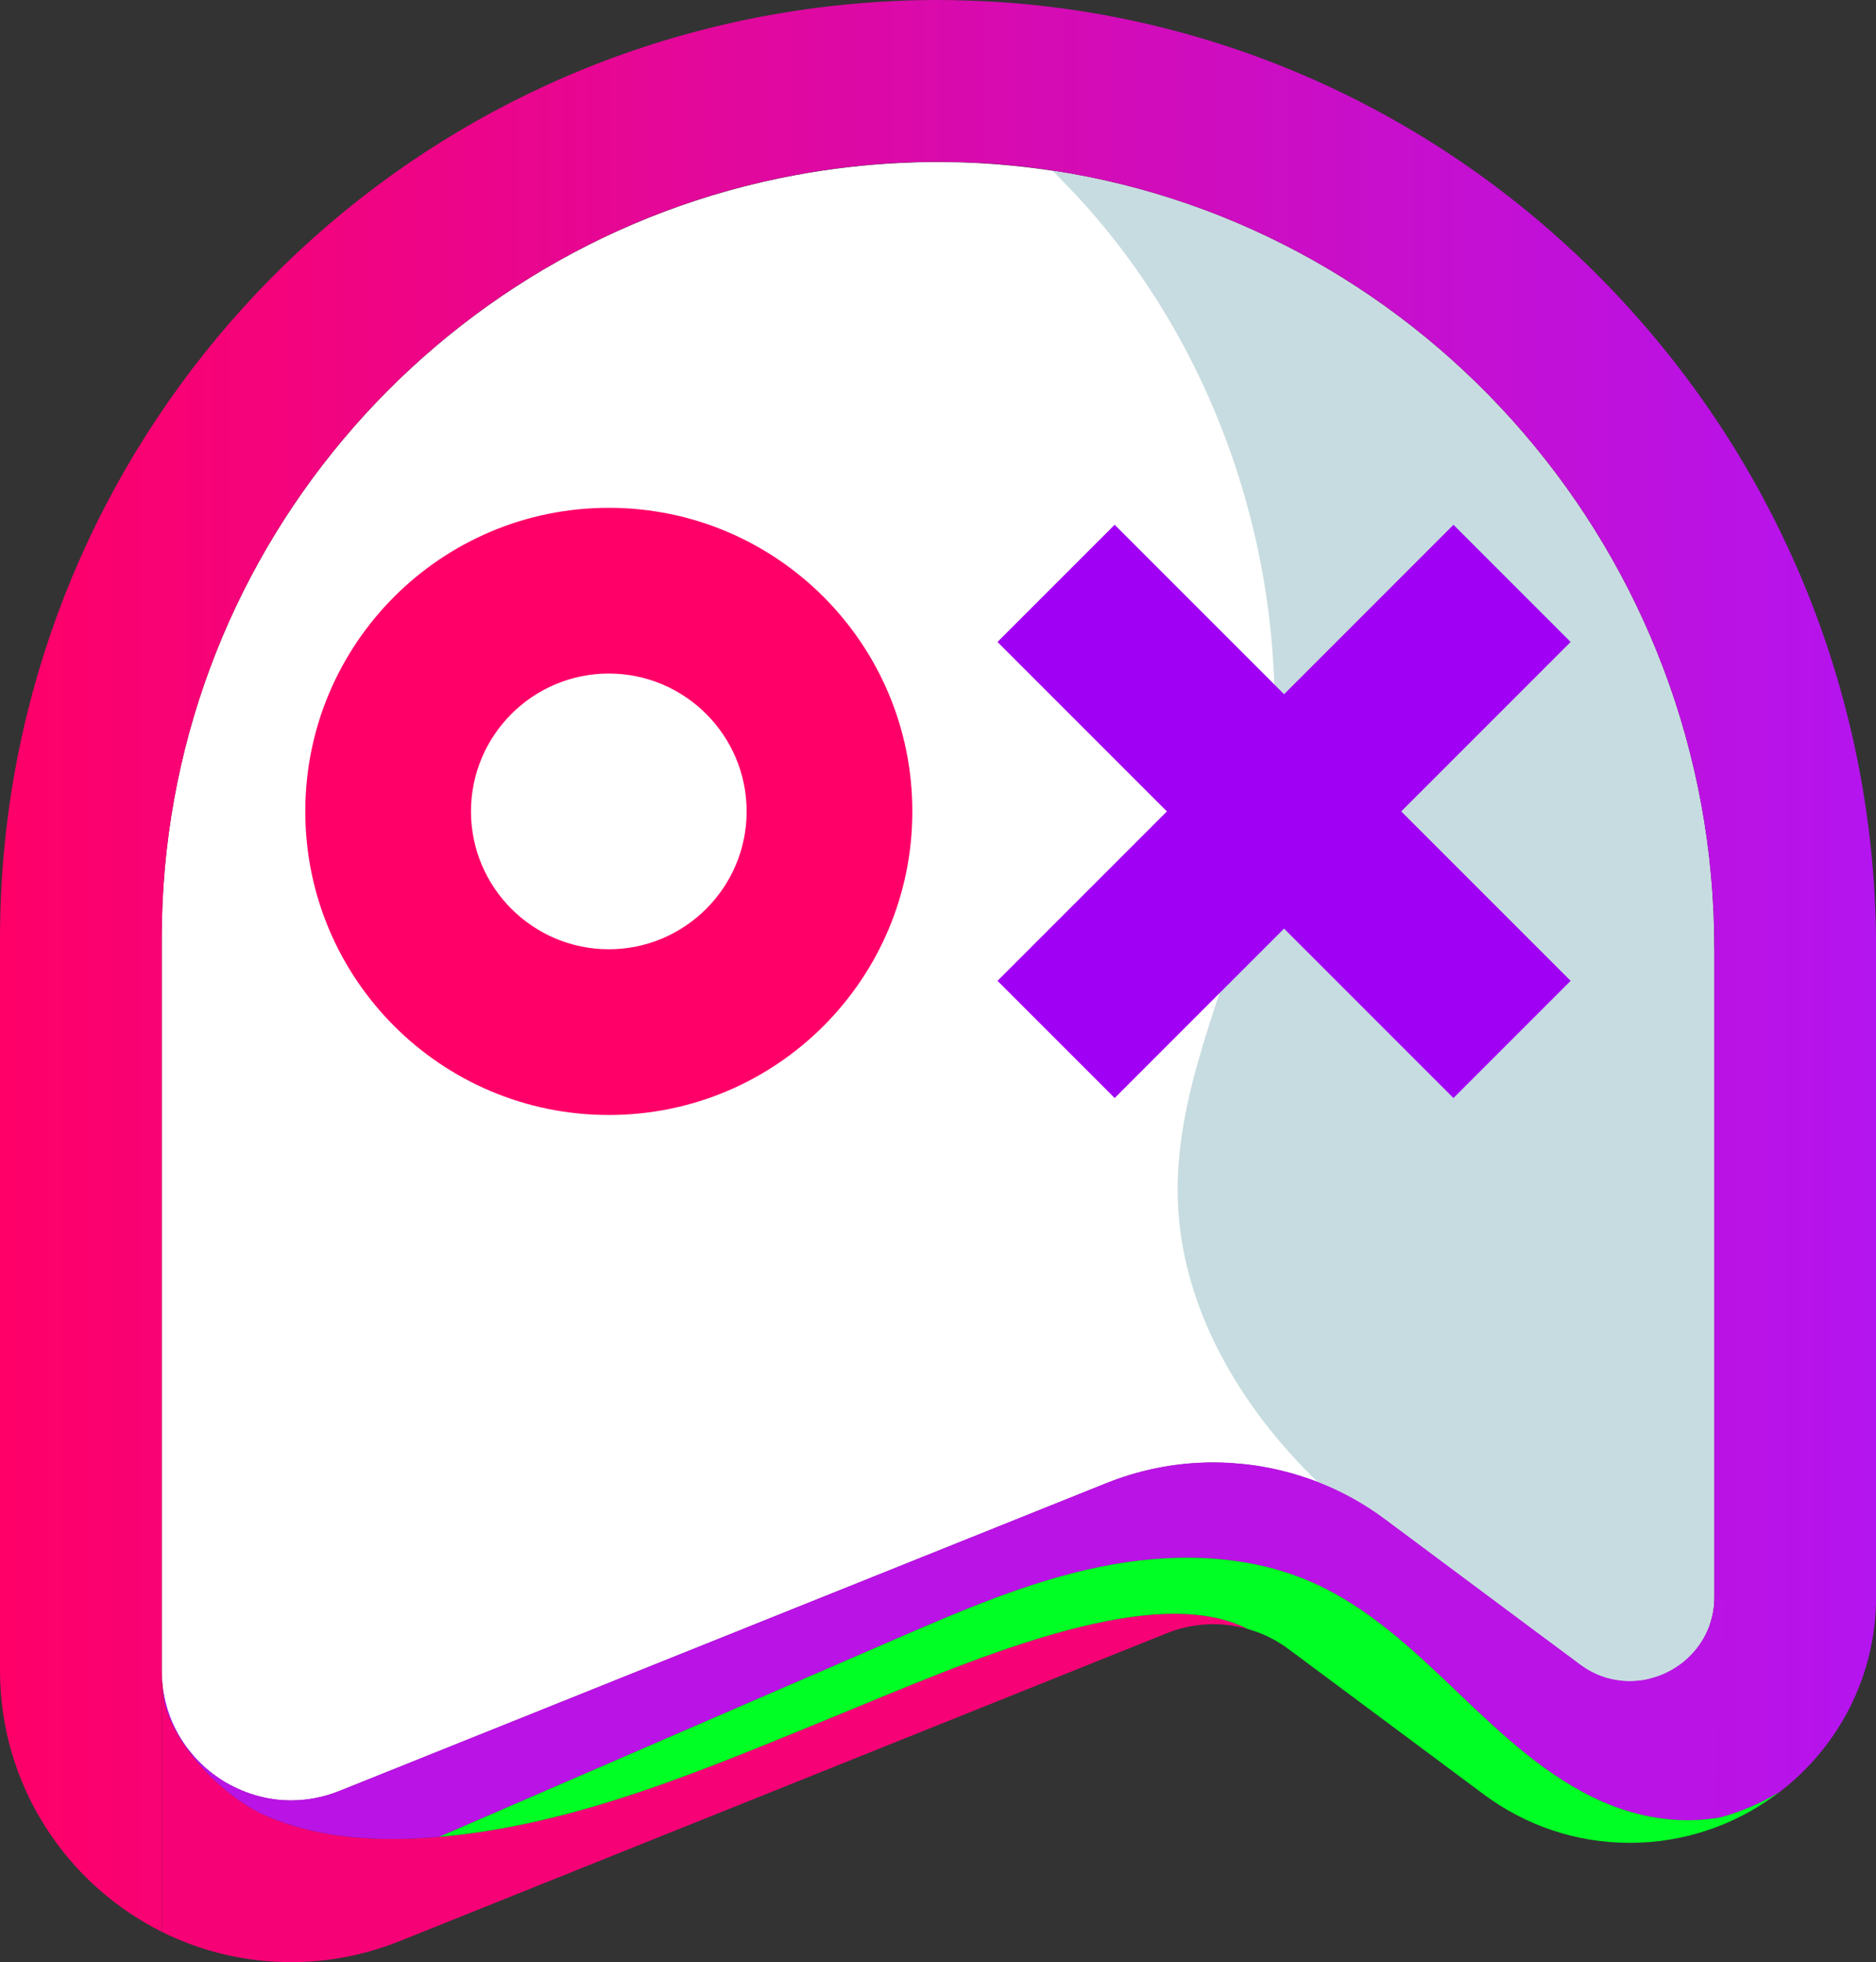 <?xml version="1.0" encoding="UTF-8"?>
<svg id="Camada_2" data-name="Camada 2" xmlns="http://www.w3.org/2000/svg" xmlns:xlink="http://www.w3.org/1999/xlink" viewBox="0 0 474.75 496.43">
  <rect x="0" y="0" width="474.75" height="496.43" fill="#333333" stroke="none"/>
  <defs>
    <style>
      .cls-1 {
        fill: #ff0068;
      }

      .cls-2 {
        fill: #00ff24;
      }

      .cls-3 {
        fill: #fff;
      }

      .cls-4 {
        fill: #a000f4;
      }

      .cls-5 {
        fill: #c7dce0;
      }

      .cls-6 {
        fill: #ba13e5;
      }

      .cls-7 {
        fill: url(#Gradiente_sem_nome_18);
      }

      .cls-8 {
        fill: #f70276;
      }
    </style>
    <linearGradient id="Gradiente_sem_nome_18" data-name="Gradiente sem nome 18" x1="0" y1="244.37" x2="474.75" y2="244.37" gradientUnits="userSpaceOnUse">
      <stop offset="0" stop-color="#ff0068"/>
      <stop offset="1" stop-color="#b414ef"/>
    </linearGradient>
  </defs>
  <g id="Camada_1-2" data-name="Camada 1">
    <g>
      <path class="cls-3" d="M433.82,239.77v164.27c0,.39-.02.78-.04,1.17,0,.25-.02.48-.05.71-.02.25-.04.51-.07.76-.02.07-.02.14-.04.21-.04.32-.09.64-.14.96,0,.04,0,.07-.02.09-.05.32-.12.64-.18.96-.02.02-.02.04-.02.05-.04.11-.05.23-.09.34-.09.34-.18.67-.28,1.01-.05.19-.12.39-.18.58-.07.19-.12.37-.19.57-.28.76-.6,1.49-.96,2.19-.16.32-.34.62-.5.94-.16.3-.35.6-.53.88h-.02s-.04.05-.05.09t-.02.04c-.11.14-.19.28-.28.41-.12.18-.25.35-.37.53-.27.35-.51.69-.8,1.03-.37.44-.76.85-1.15,1.26-.19.19-.37.39-.57.57-.18.18-.37.35-.55.51-.18.16-.35.32-.53.46-.16.12-.32.27-.48.39h-.02s-.04.02-.05.04c-.5.39-.99.74-1.5,1.08-.27.18-.55.34-.83.51-.27.16-.55.32-.83.46-.37.19-.74.39-1.13.57-.3.14-.62.27-.94.41-.23.07-.46.16-.71.25-.18.05-.35.12-.53.19-.18.07-.37.12-.55.18-.32.09-.62.19-.94.27-.39.11-.8.19-1.19.27-.34.07-.67.12-1.01.18-.25.04-.5.07-.76.09-.27.04-.51.05-.78.07-.51.04-1.03.05-1.54.05-.78,0-1.56-.05-2.34-.12-.04-.02-.09-.02-.12-.02-.32-.04-.65-.09-.97-.14-.05,0-.12,0-.19-.02-.07-.02-.16-.04-.23-.05-.32-.05-.62-.12-.94-.19-.39-.09-.76-.19-1.15-.3-.14-.05-.28-.09-.42-.14-.51-.18-1.04-.37-1.54-.55t-.04-.02c-.51-.21-1.01-.44-1.5-.69l-.02-.02c-.51-.25-1.01-.53-1.49-.83-.02-.02-.04-.04-.05-.04-.05-.04-.09-.05-.14-.09-.44-.27-.87-.57-1.29-.87t-.04-.05s-.05-.05-.09-.05c-.02-.02-.04-.02-.07-.04l-1.5-1.13c-.05-.04-.09-.07-.14-.11l-10.9-8.1-36.69-27.33c-5.31-3.96-11.04-7.13-17.04-9.45l-.02-.02c-2.14-.83-4.33-1.54-6.53-2.18-.81-.23-1.63-.44-2.44-.65-.58-.14-1.17-.28-1.75-.41-1.17-.27-2.35-.5-3.54-.69-.6-.11-1.19-.19-1.79-.28-.21-.04-.41-.07-.62-.09-1.38-.18-2.76-.32-4.14-.42-.46-.04-.92-.07-1.38-.11-1.27-.07-2.57-.12-3.84-.12-.99,0-1.96,0-2.94.04-8.32.28-16.63,2.02-24.57,5.2l-194.06,77.86c-4.07,1.63-8.21,2.39-12.22,2.39h-.07c-.57,0-1.15-.02-1.72-.05-.53-.02-1.06-.07-1.57-.12-.28-.04-.57-.07-.85-.11-.41-.05-.81-.11-1.22-.18-.11-.02-.23-.04-.35-.07-.41-.07-.81-.14-1.22-.25-1.49-.32-2.94-.76-4.35-1.29-.44-.16-.87-.34-1.31-.53-.57-.23-1.11-.5-1.66-.76-.8-.37-1.56-.8-2.32-1.22-.88-.53-1.75-1.11-2.6-1.73-.42-.3-.83-.6-1.24-.94-.83-.65-1.63-1.36-2.39-2.11-.74-.71-1.47-1.49-2.14-2.3-.34-.39-.67-.8-.99-1.22-.32-.42-.64-.85-.94-1.27-.3-.44-.6-.88-.88-1.33-.02,0-.02-.02-.02-.02-.09-.14-.18-.28-.25-.42-.25-.41-.5-.83-.73-1.27-.14-.23-.27-.48-.39-.73-.21-.42-.42-.87-.62-1.31-.09-.18-.18-.35-.25-.53-.42-.97-.81-1.98-1.13-3.03-.16-.53-.32-1.04-.46-1.59-.34-1.27-.6-2.58-.78-3.93-.19-1.47-.3-2.97-.3-4.49v-185.32c0-96.14,69.03-176.14,160.29-193.09,8.99-1.68,18.19-2.74,27.55-3.15,2.71-.12,5.38-.19,8.01-.19.73,0,1.43.02,2.12.02,5.87.02,11.68.34,17.41.92,3.38.34,6.72.74,10.05,1.26,94.58,14.29,167.45,97.25,167.45,196.64Z"/>
      <path class="cls-5" d="M433.82,239.77v164.27c0,.39-.02.78-.04,1.17,0,.25-.02.48-.05.71-.02.25-.04.51-.07.76-.02.07-.02.14-.04.21-.04.32-.09.64-.14.96,0,.04,0,.07-.02.09-.05.32-.12.64-.18.96-.02.02-.02.04-.02.05-.04.11-.05.23-.09.34-.09.34-.18.67-.28,1.01-.05.19-.12.39-.18.58-.07.19-.12.37-.19.57-.28.76-.6,1.49-.96,2.19-.16.32-.34.62-.5.94-.16.3-.35.6-.53.88-.02.04-.04.07-.07.09t-.02.04c-.11.14-.19.28-.28.41-.12.18-.25.35-.37.53-.27.35-.51.69-.8,1.03-.5.62-1.05,1.18-1.62,1.72-.03.03-.07.07-.1.1-.18.18-.37.35-.55.51-.18.16-.35.32-.53.46-.16.12-.32.27-.48.39,0,.02-.02.02-.02.02-.49.39-1,.74-1.52,1.07-.01,0-.02.02-.04.03-.27.18-.55.34-.83.51-.27.16-.55.32-.83.46-.37.19-.74.39-1.13.57-.3.14-.62.27-.94.41-.41.16-.81.32-1.24.44-.18.07-.37.12-.55.18-.32.09-.62.19-.94.27-.39.11-.8.19-1.19.27-.34.07-.67.12-1.01.18-.25.04-.5.07-.76.09-.27.04-.51.05-.78.07-.51.04-1.03.05-1.54.05,0,0-.01,0-.02,0-.77,0-1.54-.03-2.31-.12-.04-.02-.09-.02-.12-.02-.32-.04-.65-.09-.97-.14-.05,0-.12,0-.19-.02v-.02c-.07,0-.16-.02-.23-.04-.32-.05-.62-.12-.94-.19-.39-.09-.76-.19-1.15-.3-.14-.05-.28-.09-.42-.14-.51-.18-1.04-.37-1.54-.55t-.04-.02c-.51-.21-1.01-.44-1.5-.69l-.02-.02c-.51-.25-1.01-.53-1.49-.83-.02-.02-.04-.04-.05-.04-.05-.04-.09-.05-.14-.09-.44-.27-.87-.57-1.29-.87t-.04-.05s-.05-.05-.09-.05c-.02-.02-.04-.02-.07-.04-.5-.41-1.01-.8-1.5-1.13-.05-.04-.09-.07-.14-.11l-10.9-8.1-36.69-27.33c-5.31-3.96-11.04-7.13-17.04-9.45l-.02-.02c-19.58-18.89-34.53-44.07-35.42-71.26-.9-26.8,11.62-52,18.52-77.93,16.22-61.28-1.19-130.42-44.53-176.72-1.89-2-3.8-3.95-5.71-5.91,94.58,14.29,167.45,97.25,167.45,196.64Z"/>
      <path class="cls-7" d="M307.04,369.98c-.81,0-1.66.04-2.49.05.97-.04,1.95-.04,2.94-.04-.16,0-.3-.02-.44-.02ZM398.29,419.96l1.5,1.13s.05.02.07.04c-.53-.42-1.04-.81-1.57-1.17ZM399.95,421.18s.02.04.04.05c.42.3.85.6,1.29.87-.44-.3-.9-.6-1.33-.92ZM408.8,425c-.07,0-.16-.02-.23-.04.07.02.16.04.23.05.07.02.14.02.19.02-.07,0-.12-.02-.19-.04ZM417.5,424.7c.07,0,.12-.02.19-.04.32-.07.64-.16.94-.27-.37.11-.74.21-1.13.3ZM425.71,420.72v.02s.02,0,.02-.02h-.02ZM427.85,418.8c.12-.09.23-.21.34-.34.11-.09.19-.19.25-.28-.19.21-.39.42-.58.62ZM430.52,415.45s-.04.05-.05.09c.04-.02.05-.05.07-.09.09-.14.18-.28.27-.44-.09.14-.19.3-.28.44ZM412.73,78.48C372.89,34.34,318.77,6.86,260.31,1.13c-5.73-.58-11.57-.92-17.41-1.04-1.22-.05-2.42-.07-3.63-.07-.83,0-1.65-.02-2.49-.02-3.08,0-6.28.07-9.75.23-11.27.48-22.47,1.77-33.37,3.8C81.49,24.89,0,123.03,0,237.37v185.32c0,28.91,16.7,53.96,40.94,66.06v-251.38c0-96.14,69.03-176.14,160.29-193.09,8.99-1.68,18.19-2.74,27.55-3.15,2.71-.12,5.38-.19,8.01-.19.73,0,1.43.02,2.12.02,5.87.02,11.68.34,17.41.92,3.38.34,6.72.74,10.05,1.26,94.58,14.29,167.45,97.25,167.45,196.64v220.3c.18-.05.37-.05.55-.07.34-.05.65-.11.99-.19.74-.19,1.5-.42,2.25-.65,1.49-.46,2.94-.99,4.39-1.57,1.43-.58,2.85-1.22,4.25-1.93,1.38-.69,2.74-1.45,4.07-2.26.02-.02.04-.02.05-.04,14.84-11.36,24.4-29.24,24.4-49.31v-164.27c0-59.69-22.04-116.99-62.03-161.29ZM430.52,415.45s-.04.05-.05.09c.04-.02.05-.05.07-.09.09-.14.18-.28.27-.44-.09.14-.19.3-.28.44ZM427.85,418.8c.12-.09.23-.21.34-.34.11-.09.19-.19.25-.28-.19.21-.39.42-.58.62ZM425.71,420.72v.02s.02,0,.02-.02h-.02ZM417.5,424.7c.07,0,.12-.02.19-.04.32-.07.64-.16.94-.27-.37.11-.74.21-1.13.3ZM408.8,425c-.07,0-.16-.02-.23-.04.07.02.16.04.23.05.07.02.14.02.19.02-.07,0-.12-.02-.19-.04ZM399.95,421.18s.02.04.04.05c.42.3.85.6,1.29.87-.44-.3-.9-.6-1.33-.92ZM398.29,419.96l1.5,1.13s.05.02.07.04c-.53-.42-1.04-.81-1.57-1.17ZM307.04,369.98c-.81,0-1.66.04-2.49.05.97-.04,1.95-.04,2.94-.04-.16,0-.3-.02-.44-.02Z"/>
      <path class="cls-8" d="M315.76,412.16c-2.85-.83-5.79-1.24-8.72-1.24-.35,0-.73,0-1.08.04-3.66.11-7.31.88-10.74,2.28l-194.04,77.86c-8.83,3.54-18.08,5.33-27.49,5.33-11.75,0-22.88-2.76-32.75-7.68v-66.06c0,1.52.11,3.03.3,4.49,0,11.39,13.94,26.89,26.02,32.2,12.08,5.31,25.64,6.4,38.82,5.71,1.7-.09,3.36-.21,5.04-.35h.02c34.45-2.95,67.03-17,99.13-30.09,33.67-13.75,80.74-35.14,105.49-22.49Z"/>
      <g>
        <path class="cls-1" d="M154.07,170.41c19.23,0,34.88,15.65,34.88,34.88s-15.65,34.88-34.88,34.88-34.88-15.65-34.88-34.88,15.65-34.88,34.88-34.88M154.07,128.48c-42.42,0-76.81,34.39-76.81,76.81s34.39,76.81,76.81,76.81,76.81-34.39,76.81-76.81-34.39-76.81-76.81-76.81h0Z"/>
        <polygon class="cls-4" points="397.47 162.42 367.82 132.77 324.95 175.64 282.08 132.77 252.43 162.42 295.3 205.29 252.43 248.16 282.08 277.81 324.95 234.94 367.82 277.81 397.47 248.16 354.6 205.29 397.47 162.42"/>
      </g>
      <path class="cls-6" d="M436.35,402.66l-2.5,57.4c-9.34,1.42-19.41-.31-28.15-4.13-14.15-6.19-25.65-17.07-36.83-27.76-11.18-10.67-22.65-21.57-36.8-27.81-16.74-7.4-35.97-7.57-53.89-3.89-17.94,3.7-34.89,11.02-51.68,18.29-38.46,16.67-76.92,33.31-115.37,49.98h-.02c-1.68.14-3.34.27-5.04.35-13.18.69-26.73-.41-38.82-5.71-12.08-5.31-26.02-20.81-26.02-32.2.18,1.34.44,2.65.78,3.93.14.53.28,1.06.46,1.59.32,1.04.71,2.05,1.13,3.03.07.18.16.35.25.53.19.44.41.88.62,1.31.12.25.25.5.39.73.23.44.48.87.73,1.27.07.14.16.28.25.42,0,0,0,.02.02.02.28.46.57.9.88,1.33.28.44.6.87.94,1.27.32.42.65.83.99,1.22.67.81,1.4,1.59,2.14,2.3.76.74,1.56,1.45,2.39,2.11.41.34.81.64,1.24.94.85.62,1.72,1.2,2.6,1.73.76.42,1.52.85,2.32,1.22.55.27,1.1.53,1.66.76.44.19.87.37,1.31.53,1.42.53,2.87.97,4.35,1.29.41.11.81.18,1.22.25.12.04.25.05.35.07.41.07.81.12,1.22.18.28.04.57.07.85.11.51.05,1.04.11,1.57.12.57.04,1.15.05,1.72.05h.07c4.02,0,8.16-.76,12.22-2.39l194.06-77.86c7.94-3.18,16.26-4.92,24.57-5.2.97-.04,1.95-.04,2.94-.04,1.27,0,2.57.05,3.84.12.46.04.92.07,1.38.11,1.38.11,2.76.25,4.14.42.21.02.41.05.62.09.6.09,1.19.18,1.79.28,1.19.21,2.37.44,3.54.69.58.12,1.17.27,1.75.41.81.21,1.63.42,2.44.65,2.19.64,4.39,1.34,6.53,2.18l.02.02c6,2.32,11.73,5.48,17.04,9.45l36.69,27.33,10.9,8.1c.05.04.09.07.14.11l1.5,1.13s.05.02.07.04c.04,0,.05.04.09.05t.04.05c.42.3.85.6,1.29.87.05.04.09.05.14.09.02,0,.04.02.05.04.48.3.99.58,1.49.83l.02.02c.5.25,1.01.48,1.5.69t.04.02c.51.21,1.03.39,1.54.55.14.05.28.11.42.14.39.11.76.21,1.15.3.3.07.62.14.94.19.07.02.16.04.23.05.07.02.14.02.19.02.34.07.65.12.97.14.04,0,.09,0,.12.02,1.31.16,2.6.18,3.87.07.27,0,.53-.04.78-.07.27-.02.51-.05.76-.09.34-.04.67-.11,1.01-.18.32-.05.65-.12.99-.23.07,0,.12-.02.19-.04.32-.07.64-.16.94-.27.18-.05.37-.11.55-.18.42-.12.83-.28,1.24-.44.32-.14.64-.27.94-.41.39-.18.76-.35,1.13-.57.28-.14.57-.28.83-.46.32-.18.64-.37.94-.58.19-.11.39-.25.57-.39.12-.07.23-.14.34-.23.18-.12.35-.27.53-.41h.02s.02,0,.02-.02c.16-.12.32-.27.48-.39.18-.14.35-.28.53-.46.19-.16.37-.34.55-.51.04-.02.07-.05.11-.11.16-.14.32-.28.46-.46.12-.09.23-.21.34-.34.11-.09.19-.19.25-.28.21-.21.39-.42.57-.64.28-.34.55-.67.8-1.03.14-.18.27-.35.37-.53.09-.12.18-.27.28-.41t.02-.04s.05-.05.07-.09c.09-.14.18-.28.27-.44.09-.14.19-.3.27-.44.16-.32.34-.62.5-.94.37-.71.69-1.43.96-2.19.07-.19.12-.37.19-.57.07-.19.14-.39.18-.58.12-.34.21-.67.28-1.01.04-.11.05-.23.09-.34,0-.02,0-.04.02-.05.07-.32.12-.64.18-.96.02-.02.02-.05.02-.09.07-.32.11-.64.14-.96.02-.07.02-.14.04-.21.04-.25.05-.51.07-.76.04-.23.05-.46.05-.71.02-.39,2.57-2.16,2.57-2.55Z"/>
      <path class="cls-2" d="M450.3,453.38c-.71.57-1.43,1.1-2.18,1.61-4.39,3.08-9.18,5.61-14.31,7.48-.5.18-.99.35-1.49.51-6.25,2.14-12.93,3.27-19.9,3.27-13.39,0-26.2-4.26-37.06-12.35l-12.54-9.34-36.73-27.33c-3.11-2.32-6.55-4.02-10.33-5.08-24.75-12.65-71.83,8.74-105.49,22.49-32.09,13.09-64.68,27.14-99.13,30.09,38.44-16.67,76.91-33.31,115.37-49.98,16.79-7.27,33.74-14.6,51.68-18.29,17.92-3.68,37.15-3.5,53.89,3.89,14.15,6.25,25.62,17.14,36.8,27.81,11.18,10.69,22.68,21.57,36.83,27.76,8.74,3.82,18.77,5.54,28.11,4.12v.02c.18-.05.37-.05.55-.07.34-.05.65-.11.99-.19.74-.19,1.5-.42,2.25-.65,1.49-.46,2.94-.99,4.39-1.57,1.43-.58,2.85-1.22,4.25-1.93,1.38-.69,2.74-1.45,4.07-2.26Z"/>
    </g>
  </g>
</svg>